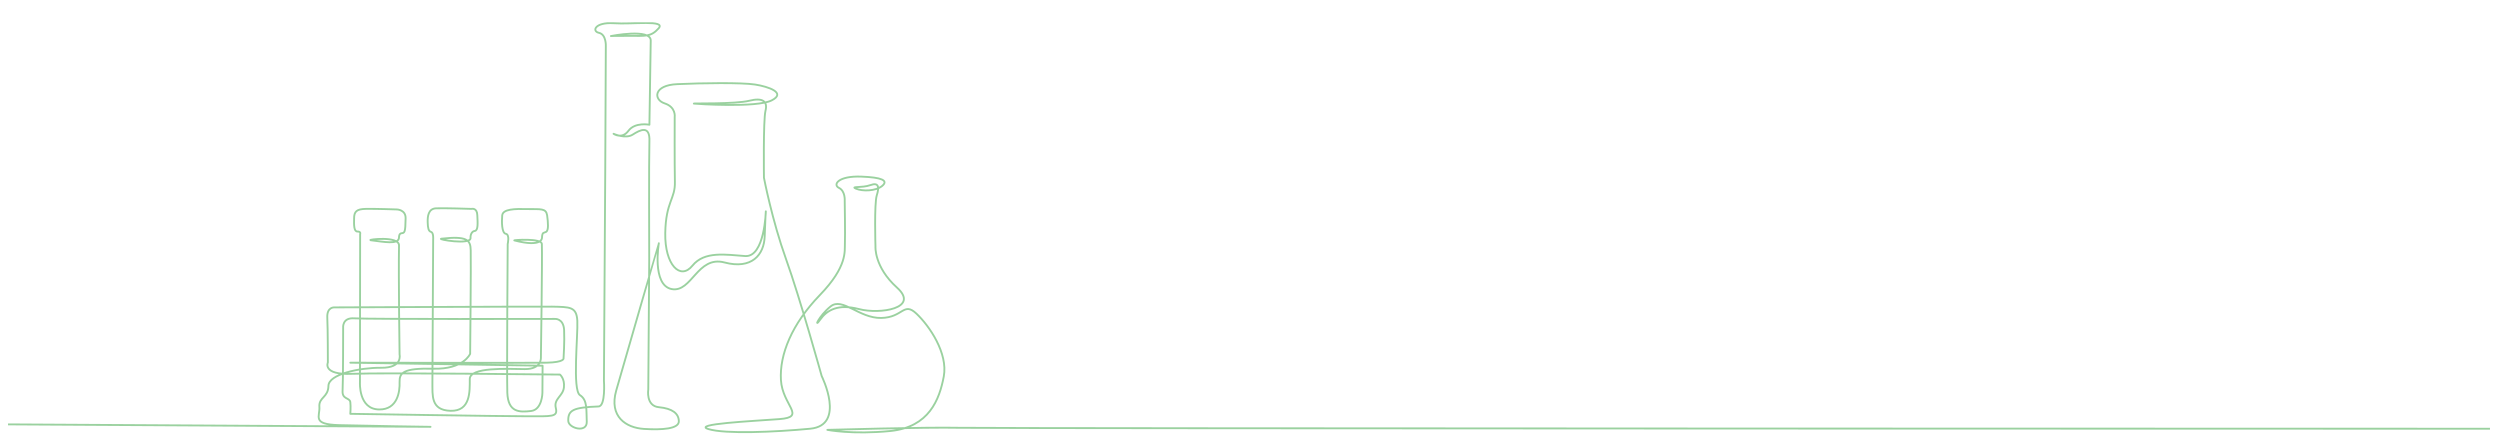 <?xml version="1.0" encoding="utf-8"?>
<svg viewBox="-54.693 263.596 1324.861 236.404" xmlns="http://www.w3.org/2000/svg">
  <g id="Layer_1" transform="matrix(1, 0, 0, 1, 177.256, 243.799)">
    <g>
      <defs>
        <rect id="SVGID_00000049219894329216036890000017809445486988616894_" x="-227.7" y="31.6" width="1315.3" height="217.9"/>
      </defs>
      <clipPath id="SVGID_00000106861174223117307140000011373256094887936162_">
        <rect x="-227.7" y="31.6" width="1315.3" height="217.9" style="overflow: visible;"/>
      </clipPath>
      <path style="clip-path:url(#SVGID_00000106861174223117307140000011373256094887936162_);fill:none;stroke:#9AD19F;stroke-linejoin:round;stroke-miterlimit:10;" d="&#10;&#9;&#9;&#9;M1087.6,247c0,0-794.1-0.1-811.4-0.5c-17.3-0.4-69.7,1.1-69.7,1.1s13.1,2.6,33.5,0.6c20.4-2.1,25.9-16.6,28.2-28.9&#10;&#9;&#9;&#9;c2.3-12.3-7.6-26.8-14.5-33.3c-6.9-6.5-7,2.1-18.7,2.3c-11.7,0.2-20.5-11.2-26.8-6.1c-6.3,5.1-9.1,12.1-5.5,7&#10;&#9;&#9;&#9;c3.6-5.1,9.5-8.5,20.6-5.6c11.1,2.9,32.3-0.4,20.1-11.4c-12.2-11-11.4-21.8-11.4-21.8s-0.7-22.8,0.7-27.1c1.4-4.4,1-7-3.4-5.4&#10;&#9;&#9;&#9;c-4.4,1.6-10.9,0.5-7.6,1.9c3.3,1.4,10.4,1.4,13.9-1.5c3.4-2.9-0.4-4.5-11-4.9c-12.4-0.5-15.4,4.3-11.9,6c3.4,1.7,3,6.8,3,6.8&#10;&#9;&#9;&#9;s0.3,18.6,0.1,22.6c-0.2,4,1.5,12.1-13.3,27.4c-14.8,15.3-21.4,31.5-20.6,45c0.8,13.5,13.8,19.6-0.8,20.7&#10;&#9;&#9;&#9;c-14.6,1.1-46.5,2.6-37.6,5.3c9,2.7,34.8,1.6,53.9-0.2c19.1-1.8,6.1-27.9,6.1-27.9s-11.5-41.4-18.9-62&#10;&#9;&#9;&#9;c-7.4-20.6-11.7-43.1-11.7-43.1s-0.4-30.3,0.8-35.4c1.3-5.1-1.4-7.2-8.6-5.4c-7.2,1.8-30.8,1.3-29.3,1.5&#10;&#9;&#9;&#9;c1.5,0.2,33.3,2.3,41.2-1.7c7.9-4-1.7-7.3-8.8-8.4c-7.1-1.1-28.5-0.8-41.2-0.2c-12.7,0.5-12.8,8.2-6.7,10.2c6.1,2,5.3,7.2,5.3,7.2&#10;&#9;&#9;&#9;s-0.1,24.8,0.1,34.2c0.3,9.4-4.8,10.4-5.1,27.3c-0.3,16.9,8,25.2,14.4,17.3c6.4-7.9,17.7-5.8,28-5.1c10.3,0.6,10.9-23.7,10.9-23.7&#10;&#9;&#9;&#9;s-0.3,3.3-0.6,13.2c-0.3,9.9-6.9,17.7-21.3,13.9c-14.4-3.8-17.3,16.1-28,14.1c-10.6-2.1-6.8-24.3-6.8-24.3S98.5,213,94.6,226.8&#10;&#9;&#9;&#9;c-3.9,13.8,5.2,19.7,14.7,20.3c9.6,0.6,18.6,0,18.5-4.1c-0.1-4.1-3.4-6.7-10.5-7.4c-7.1-0.6-5.7-9.4-5.7-9.4l0.5-68.9&#10;&#9;&#9;&#9;c0,0-0.2-53.6,0.1-62.5c0.4-8.9-4.9-6.2-8.8-3.7c-3.8,2.5-10.2-0.4-10.2-0.4s4.4,3.1,7.9-1.6c3.5-4.7,11.1-3.2,11.1-3.2&#10;&#9;&#9;&#9;s0.6-38,0.7-44.6c0.1-6.6-21.1-2.4-21.1-2.4s0.8-0.1,9.6-0.1c8.8,0,11.6,0.6,15.7-4c4-4.6-13.8-2-23.9-2.7&#10;&#9;&#9;&#9;c-10-0.6-11.6,4.3-7.7,5.1c3.9,0.9,3.6,7,3.6,7l-0.3,65.6l-0.7,111.7c0,0,1,13.6-2.9,13.7c-13.3,0.5-16.2,1.9-16,7.7&#10;&#9;&#9;&#9;c0.2,3.9,10,6.5,9.8,0.4c-0.3-6.1,0.5-11.5-3.6-14.1c-4.1-2.6-1-31.9-1.4-39.4c-0.4-7.5-3.9-7.3-13.3-7.5&#10;&#9;&#9;&#9;c-9.4-0.1-115.4,0.4-115.4,0.4s-4.1-0.4-3.8,5.5c0.3,5.9,0.3,23.7,0.3,23.7s-3.1,6.7,12.8,6c16-0.7,110.2,0.4,110.2,0.4&#10;&#9;&#9;&#9;s2.6,2.1,2.1,6.8c-0.5,4.7-5.5,6-4.3,10.9s-2,4.4-15.3,4.4s-93.6-1.3-93.6-1.3s0.3-3.7,0-6.2c-0.3-2.5-4.4-1.3-4.1-6&#10;&#9;&#9;&#9;c0.3-4.7,0.3-33.4,0.3-33.4s-0.6-5.5,5.9-5c6.5,0.5,106.2,0.3,106.2,0.3s4.6-0.5,5,5.8c0.3,6.3-0.3,15.1-0.3,15.1s0.6,2.1-9,2.3&#10;&#9;&#9;&#9;c-9.6,0.2-104,0-104,0l101.9,1.6l-0.1,14.4c0,0-0.1,8.9-6,9.6c-6.1,0.7-12.2,0.9-12.6-9.7c-0.3-10.7,0.2-78.8,0.2-78.8&#10;&#9;&#9;&#9;s1.2-5-1-5.4c-2.2-0.4-2.2-6.5-1.9-9.8c0.4-3.3,6.4-3.5,13.5-3.3c7,0.1,9.7-0.5,10.3,3.3c0.5,3.8,0.9,8.1-0.6,8.8&#10;&#9;&#9;&#9;c-1.1,0.6-1.9,0-2.1,2.6c0,0.4,0.8,5.9-14.7,1.9c-0.6-0.2,14.5-1.3,14.6,1.9c0.3,6.9-0.5,60.1-0.5,60.1s0.6,6.3-8.6,6.2&#10;&#9;&#9;&#9;c-9.2-0.1-29.1-1.2-29.1,5.3c0,6.5,0.5,17.1-10.2,16.8c-10.6-0.3-9.5-8.3-9.6-15c0-7.5,0.4-75.8,0.4-75.8s0.3-3.6-1.1-4&#10;&#9;&#9;&#9;c-1.4-0.4-1.7-2-1.8-5.1c-0.1-3.1,0.3-7.2,4.4-7.4c4.1-0.2,18.8,0.3,18.8,0.3s3-0.8,3.1,3.4c0.2,4.2,0.5,8.1-1.4,8.3&#10;&#9;&#9;&#9;c-1.1,0.1-2.3,1.4-2.2,3.7c0.3,3.9-18.2,0.7-15.5,0.4c13.7-1.5,15.5,0.6,15.6,6.2c0.2,6.2-0.3,54.8-0.3,54.8s-3.4,8.3-19.5,7.9&#10;&#9;&#9;&#9;c-16.1-0.4-18,2.2-17.9,7.1c0.2,4.9-1,14.6-10.8,14.5c-11.1-0.1-10.2-14.5-10.2-14.5l0.1-78.4c0,0,0.6-1.4-1.4-1.4&#10;&#9;&#9;&#9;c-1.9,0.1-1.9-3.5-1.8-6.9c0-3.7,1.3-5,6.2-5.1c5-0.1,16.5,0.3,16.5,0.3s4.7,0.1,4.6,4.7c-0.1,7.7-0.6,7.7-2.1,7.9&#10;&#9;&#9;&#9;c-1.5,0.1-1.4,2.2-1.4,2.2c-0.1,4.1-8.2,2.3-15.1,1.5c-2-0.3,15.2-2.5,15.1,2.8c-0.3,16.9,0.3,57.8,0.3,57.8s1.8,7.1-9.7,7&#10;&#9;&#9;&#9;c-11.5-0.1-27.9,3.4-28,9.6c-0.1,6.2-5.2,6-4.8,11.1s-4.2,9.3,10.4,9.7s48.5,0.9,48.5,0.9l-224-1.3 M1087.6,247&#10;&#9;&#9;&#9;c0,0-794.1-0.1-811.4-0.5c-17.3-0.4-69.7,1.1-69.7,1.1s13.1,2.6,33.5,0.6c20.4-2.1,25.9-16.6,28.2-28.9&#10;&#9;&#9;&#9;c2.3-12.3-7.6-26.8-14.5-33.3c-6.9-6.5-7,2.1-18.7,2.3c-11.7,0.2-20.5-11.2-26.8-6.1c-6.3,5.1-9.1,12.1-5.5,7&#10;&#9;&#9;&#9;c3.6-5.1,9.5-8.5,20.6-5.6c11.1,2.9,32.3-0.4,20.1-11.4c-12.2-11-11.4-21.8-11.4-21.8s-0.7-22.8,0.7-27.1c1.4-4.4,1-7-3.4-5.4&#10;&#9;&#9;&#9;c-4.4,1.6-10.9,0.5-7.6,1.9c3.3,1.4,10.4,1.4,13.9-1.5c3.4-2.9-0.4-4.5-11-4.9c-12.4-0.5-15.4,4.3-11.9,6c3.4,1.7,3,6.8,3,6.8&#10;&#9;&#9;&#9;s0.3,18.6,0.1,22.6c-0.2,4,1.5,12.1-13.3,27.4c-14.8,15.3-21.4,31.5-20.6,45c0.8,13.5,13.8,19.6-0.8,20.7&#10;&#9;&#9;&#9;c-14.6,1.1-46.5,2.6-37.6,5.3c9,2.7,34.8,1.6,53.9-0.2c19.1-1.8,6.1-27.9,6.1-27.9s-11.5-41.4-18.9-62&#10;&#9;&#9;&#9;c-7.4-20.6-11.7-43.1-11.7-43.1s-0.4-30.3,0.8-35.4c1.3-5.1-1.4-7.2-8.6-5.4c-7.2,1.8-30.8,1.3-29.3,1.5&#10;&#9;&#9;&#9;c1.5,0.2,33.3,2.3,41.2-1.7c7.9-4-1.7-7.3-8.8-8.4c-7.1-1.1-28.5-0.8-41.2-0.2c-12.7,0.5-12.8,8.2-6.7,10.2c6.1,2,5.3,7.2,5.3,7.2&#10;&#9;&#9;&#9;s-0.1,24.8,0.1,34.2c0.3,9.4-4.8,10.4-5.1,27.3c-0.3,16.9,8,25.2,14.4,17.3c6.4-7.9,17.7-5.8,28-5.1c10.3,0.6,10.9-23.7,10.9-23.7&#10;&#9;&#9;&#9;s-0.3,3.3-0.6,13.2c-0.3,9.9-6.9,17.7-21.3,13.9c-14.4-3.8-17.3,16.1-28,14.1c-10.6-2.1-6.8-24.3-6.8-24.3S98.5,213,94.6,226.8&#10;&#9;&#9;&#9;c-3.9,13.8,5.2,19.7,14.7,20.3c9.6,0.6,18.6,0,18.5-4.1c-0.1-4.1-3.4-6.7-10.5-7.4c-7.1-0.6-5.7-9.4-5.7-9.4l0.5-68.9&#10;&#9;&#9;&#9;c0,0-0.2-53.6,0.1-62.5c0.4-8.9-4.9-6.2-8.8-3.7c-3.8,2.5-10.2-0.4-10.2-0.4s4.4,3.1,7.9-1.6c3.5-4.7,11.1-3.2,11.1-3.2&#10;&#9;&#9;&#9;s0.6-38,0.7-44.6c0.1-6.6-21.1-2.4-21.1-2.4s0.8-0.1,9.6-0.1c8.8,0,11.6,0.6,15.7-4c4-4.6-13.8-2-23.9-2.7&#10;&#9;&#9;&#9;c-10-0.6-11.6,4.3-7.7,5.1c3.9,0.9,3.6,7,3.6,7l-0.3,65.6l-0.7,111.7c0,0,1,13.6-2.9,13.7c-13.3,0.5-16.2,1.9-16,7.7&#10;&#9;&#9;&#9;c0.2,3.9,10,6.5,9.8,0.4c-0.3-6.1,0.5-11.5-3.6-14.1c-4.1-2.6-1-31.9-1.4-39.4c-0.4-7.5-3.9-7.3-13.3-7.5&#10;&#9;&#9;&#9;c-9.4-0.1-115.4,0.4-115.4,0.4s-4.1-0.4-3.8,5.5c0.3,5.9,0.3,23.7,0.3,23.7s-3.1,6.7,12.8,6c16-0.7,110.2,0.4,110.2,0.4&#10;&#9;&#9;&#9;s2.6,2.1,2.1,6.8c-0.5,4.7-5.5,6-4.3,10.9s-2,4.4-15.3,4.4s-93.6-1.3-93.6-1.3s0.3-3.7,0-6.2c-0.3-2.5-4.4-1.3-4.1-6&#10;&#9;&#9;&#9;c0.3-4.7,0.3-33.4,0.3-33.4s-0.6-5.5,5.9-5c6.5,0.5,106.2,0.3,106.2,0.3s4.6-0.5,5,5.8c0.3,6.3-0.3,15.1-0.3,15.1s0.6,2.1-9,2.3&#10;&#9;&#9;&#9;c-9.6,0.2-104,0-104,0l101.9,1.6l-0.1,14.4c0,0-0.1,8.9-6,9.6c-6.1,0.7-12.2,0.9-12.6-9.7c-0.3-10.7,0.2-78.8,0.2-78.8&#10;&#9;&#9;&#9;s1.2-5-1-5.4c-2.2-0.4-2.2-6.5-1.9-9.8c0.4-3.3,6.4-3.5,13.5-3.3c7,0.1,9.7-0.5,10.3,3.3c0.5,3.8,0.9,8.1-0.6,8.8&#10;&#9;&#9;&#9;c-1.1,0.6-1.9,0-2.1,2.6c0,0.4,0.8,5.9-14.7,1.9c-0.6-0.2,14.5-1.3,14.6,1.9c0.3,6.9-0.5,60.1-0.5,60.1s0.6,6.3-8.6,6.2&#10;&#9;&#9;&#9;c-9.2-0.1-29.1-1.2-29.1,5.3c0,6.5,0.5,17.1-10.2,16.8c-10.6-0.3-9.5-8.3-9.6-15c0-7.5,0.4-75.8,0.4-75.8s0.3-3.6-1.1-4&#10;&#9;&#9;&#9;c-1.4-0.4-1.7-2-1.8-5.1c-0.1-3.1,0.3-7.2,4.4-7.4c4.1-0.2,18.8,0.3,18.8,0.3s3-0.8,3.1,3.4c0.2,4.2,0.5,8.1-1.4,8.3&#10;&#9;&#9;&#9;c-1.1,0.1-2.3,1.4-2.2,3.7c0.3,3.9-18.2,0.7-15.5,0.4c13.7-1.5,15.5,0.6,15.6,6.2c0.2,6.2-0.3,54.8-0.3,54.8s-3.4,8.3-19.5,7.9&#10;&#9;&#9;&#9;c-16.1-0.4-18,2.2-17.9,7.1c0.2,4.9-1,14.6-10.8,14.5c-11.1-0.1-10.2-14.5-10.2-14.5l0.1-78.4c0,0,0.6-1.4-1.4-1.4&#10;&#9;&#9;&#9;c-1.9,0.1-1.9-3.5-1.8-6.9c0-3.7,1.3-5,6.2-5.1c5-0.1,16.5,0.3,16.5,0.3s4.7,0.1,4.6,4.7c-0.1,7.7-0.6,7.7-2.1,7.9&#10;&#9;&#9;&#9;c-1.5,0.1-1.4,2.2-1.4,2.2c-0.1,4.1-8.2,2.3-15.1,1.5c-2-0.3,15.2-2.5,15.1,2.8c-0.3,16.9,0.3,57.8,0.3,57.8s1.8,7.1-9.7,7&#10;&#9;&#9;&#9;c-11.5-0.1-27.9,3.4-28,9.6c-0.1,6.2-5.2,6-4.8,11.1s-4.2,9.3,10.4,9.7s48.5,0.9,48.5,0.9l-224-1.3"/>
    </g>
  </g>
</svg>